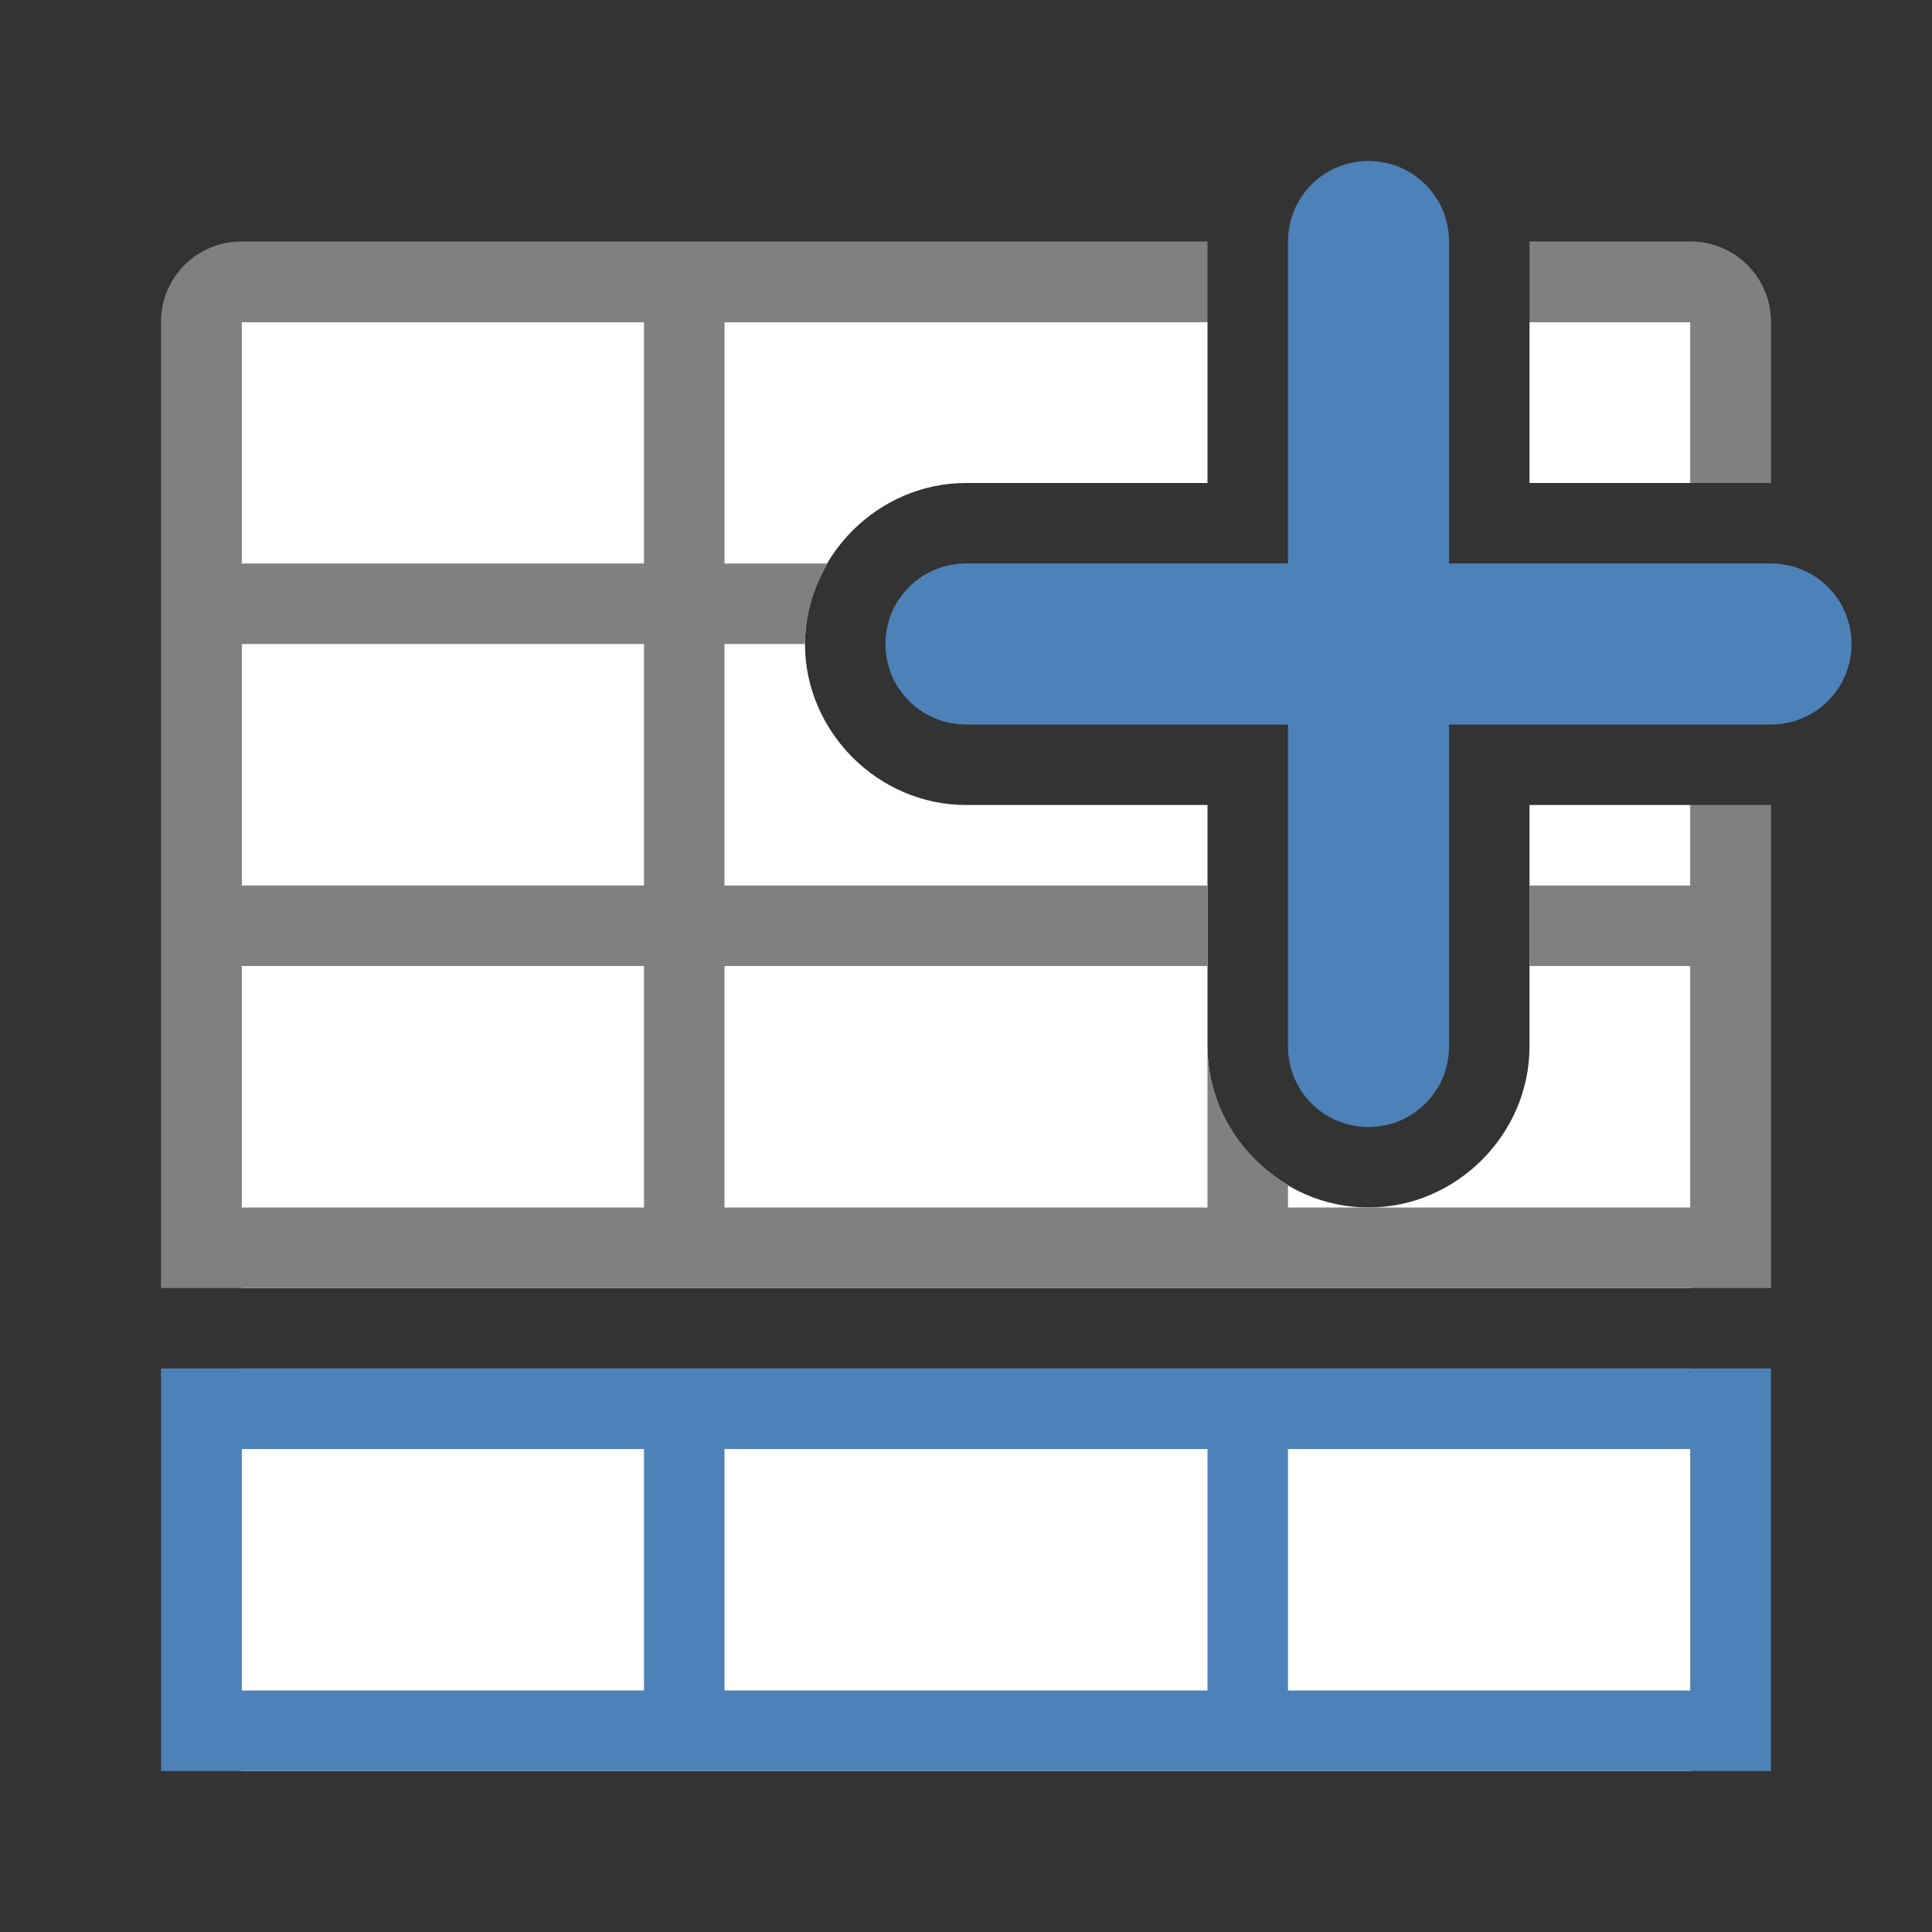 <svg viewBox="0 0 24 24" xmlns="http://www.w3.org/2000/svg"><rect x="0" y="0" width="24" height="24" fill="#333333" stroke="none"/><g transform="matrix(1 0 0 -1 0 25)"><path d="m3 3v5h18v-5zm0 6v12h12v-2h-3c-1.091 0-2-.909-2-2s .909-2 2-2h3v-3c0-1.091.909-2 2-2s2 .909 2 2v3h2v-6zm16 10v2h2v-2z" fill="#fff"/><path d="m2 9v1 11c0 .554.446 1 1 1h12v-1h-6v-3h1.283c-.175-.297-.283-.636-.283-1h-1v-3h6v-1h-6v-3h6v2c0-.727.408-1.366 1-1.717v-.283h5v3h-2v1h2v1h1v-5-1zm1 1h5v3h-5zm0 4h5v3h-5zm0 4h5v3h-5zm18 1v2h-2v1h2c .554 0 1-.446 1-1v-2z" fill="#808080"/><g fill="#4d82b8"><path d="m17 11c-.554 0-1 .446-1 1v4h-4c-.554 0-1 .446-1 1s .446 1 1 1h4v4c0 .554.446 1 1 1s1-.446 1-1v-4h4c .554 0 1-.446 1-1s-.446-1-1-1h-4v-4c0-.554-.446-1-1-1z"/><path d="m2 3v5h20v-5zm1 1h5v3h-5zm6 0h6v3h-6zm7 0h5v3h-5z"/></g></g></svg>